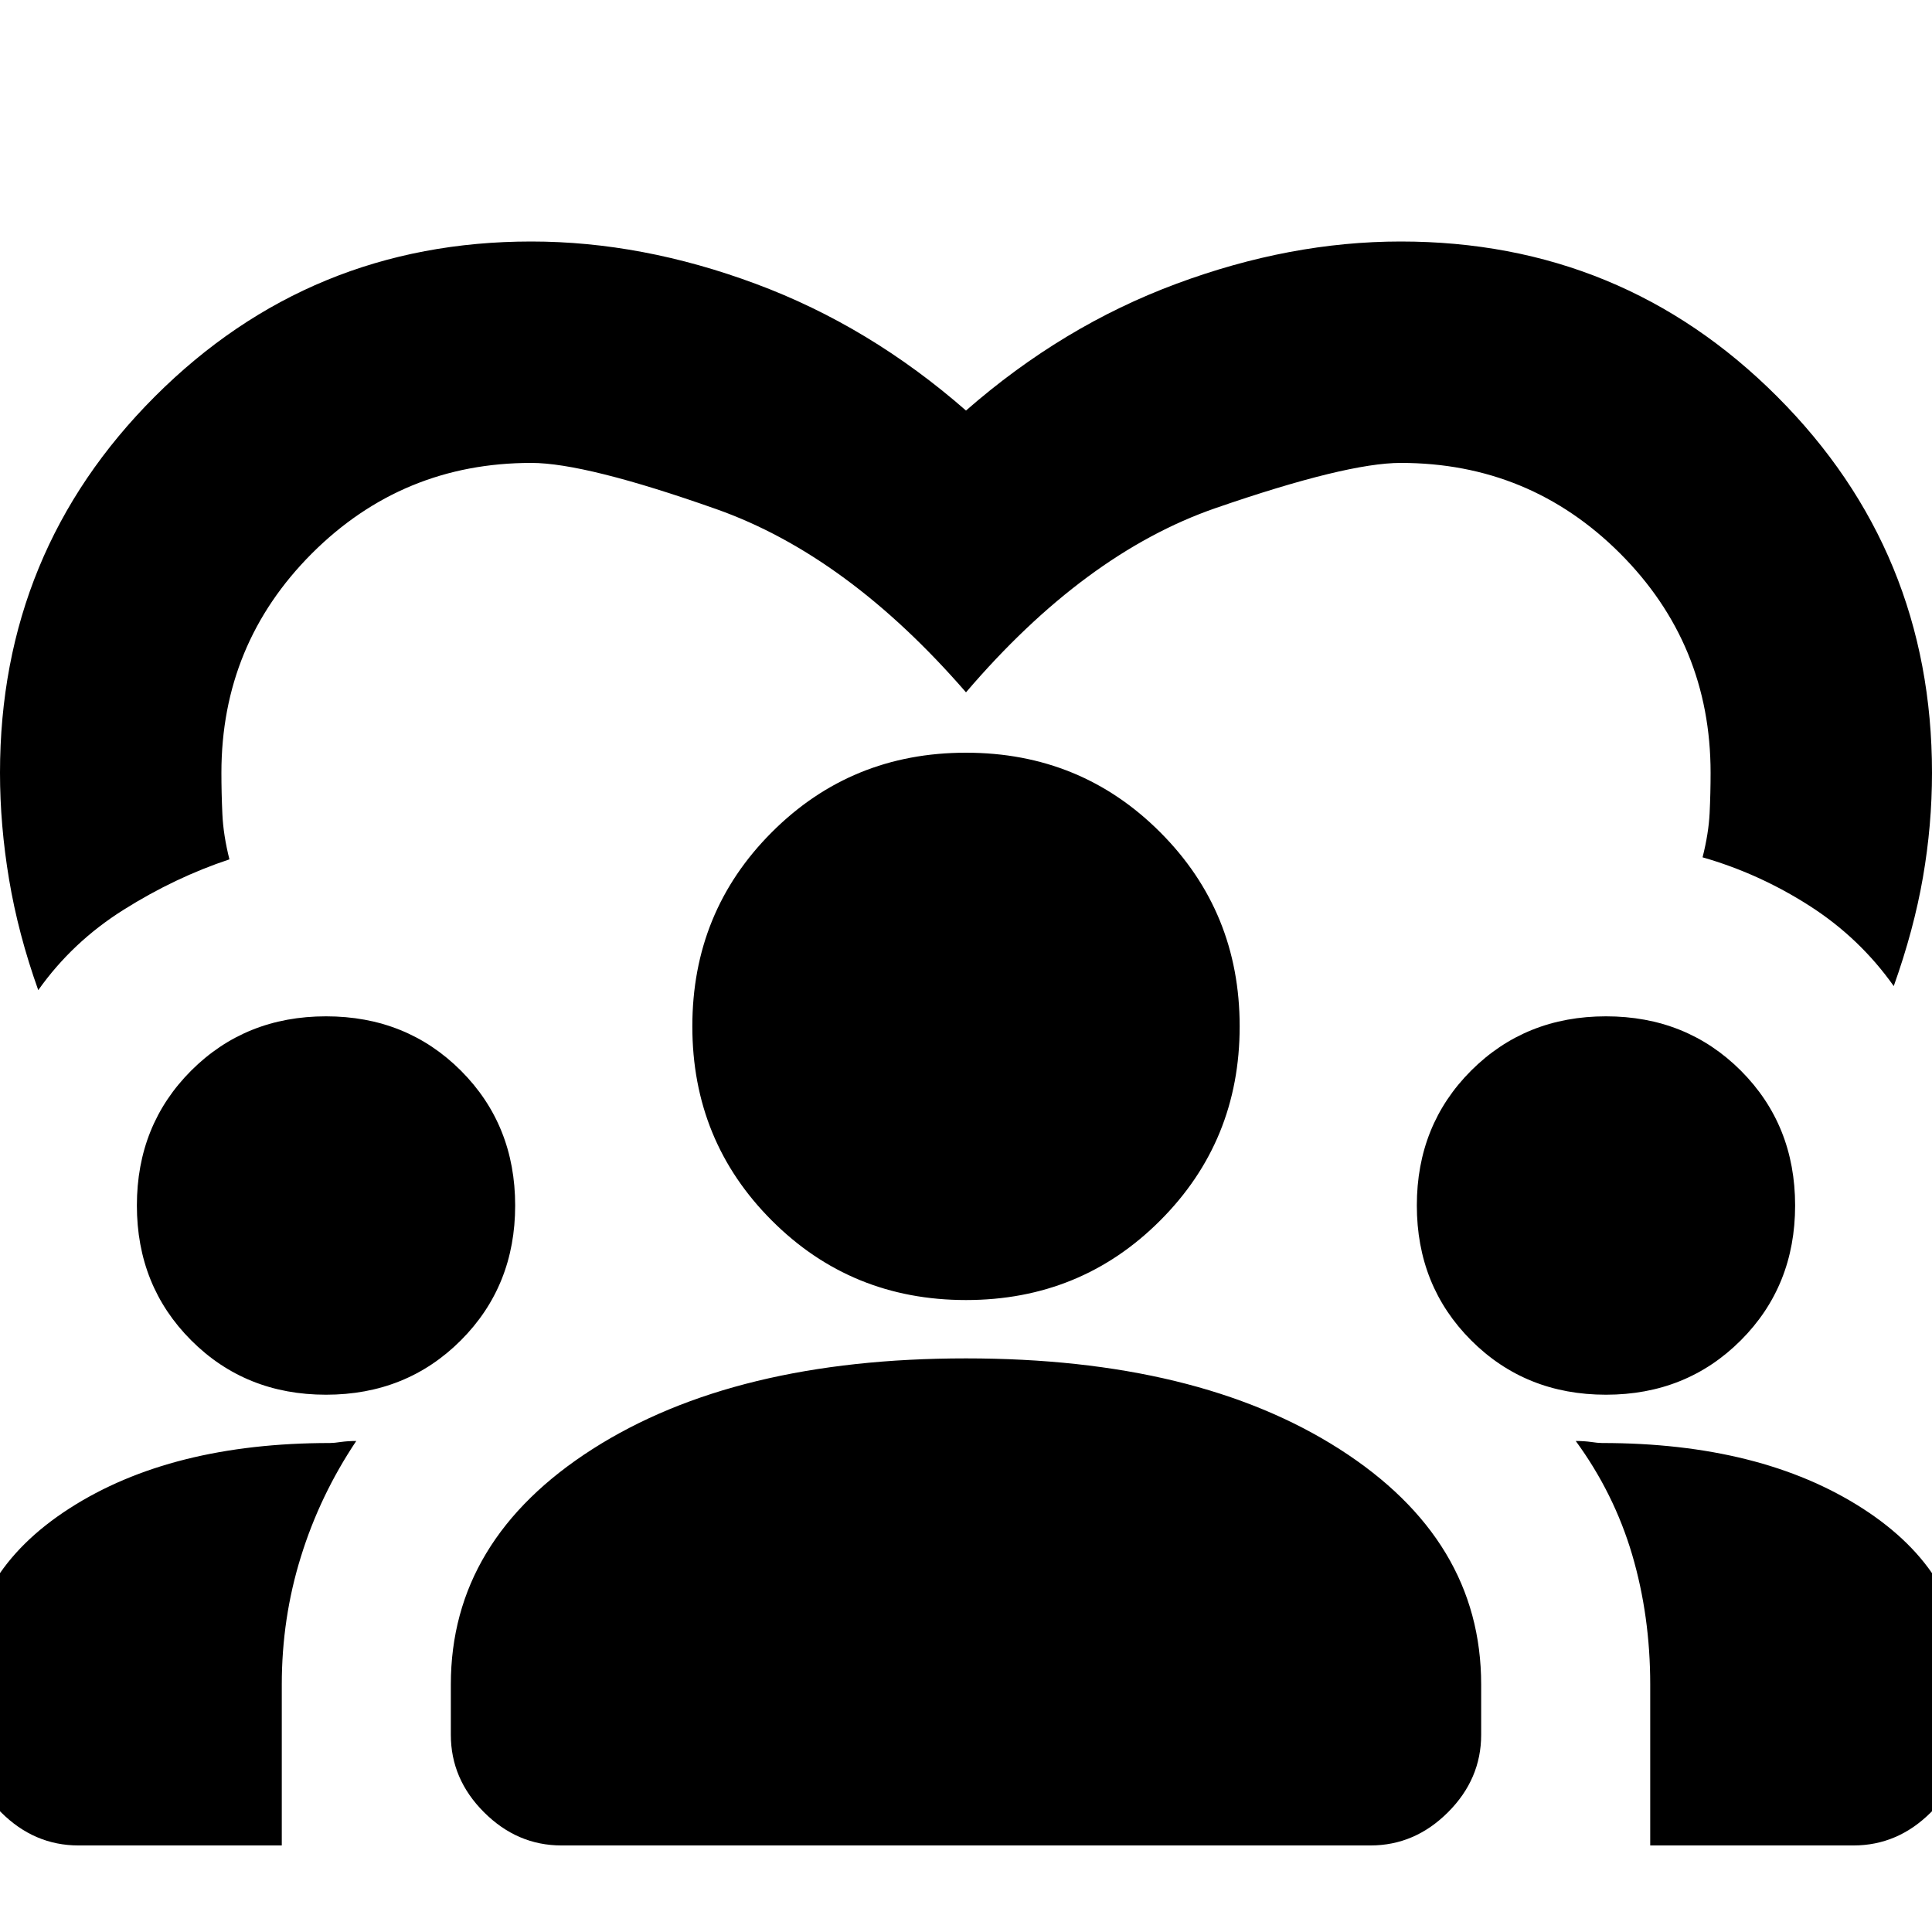 <svg xmlns="http://www.w3.org/2000/svg" height="20" width="20"><path d="M5.5 2.5q1.146 0 2.323.438Q9 3.375 10 4.25q1-.875 2.177-1.312Q13.354 2.5 14.5 2.5q2.292 0 3.896 1.604T20 8q0 .542-.094 1.083-.094.542-.302 1.125-.354-.5-.875-.833-.521-.333-1.104-.5.063-.25.073-.458.01-.209.01-.417 0-1.333-.937-2.271-.938-.937-2.271-.937-.562 0-1.917.468-1.354.469-2.583 1.907Q8.771 5.75 7.417 5.271 6.062 4.792 5.5 4.792q-1.333 0-2.271.937-.937.938-.937 2.271 0 .208.01.427t.073.469q-.563.187-1.094.521-.531.333-.885.833-.208-.583-.302-1.146Q0 8.542 0 8q0-2.292 1.604-3.896T5.5 2.5ZM.812 19.104q-.458 0-.802-.344-.343-.343-.343-.802v-.583q0-1.083 1.052-1.76t2.698-.677q.041 0 .114-.011.073-.01.157-.01-.376.562-.573 1.198-.198.635-.198 1.323v1.666Zm5 0q-.458 0-.802-.344-.343-.343-.343-.802v-.52q0-1.5 1.468-2.438 1.469-.938 3.865-.938t3.865.938q1.468.938 1.468 2.438v.52q0 .459-.343.802-.344.344-.802.344Zm11.271 0v-1.666q0-.709-.187-1.344-.188-.636-.584-1.177.084 0 .157.01.073.011.114.011 1.646 0 2.698.677t1.052 1.76v.583q0 .459-.343.802-.344.344-.802.344ZM3.375 14.438q-.833 0-1.396-.563-.562-.563-.562-1.396t.562-1.396q.563-.562 1.396-.562t1.396.562q.562.563.562 1.396t-.562 1.396q-.563.563-1.396.563Zm13.25 0q-.833 0-1.396-.563-.562-.563-.562-1.396t.562-1.396q.563-.562 1.396-.562t1.396.562q.562.563.562 1.396t-.562 1.396q-.563.563-1.396.563ZM10 13.458q-1.188 0-2.01-.823-.823-.823-.823-2.01 0-1.187.823-2.01.822-.823 2.01-.823 1.188 0 2.01.823.823.823.823 2.01 0 1.187-.823 2.01-.822.823-2.01.823Z"/></svg>
